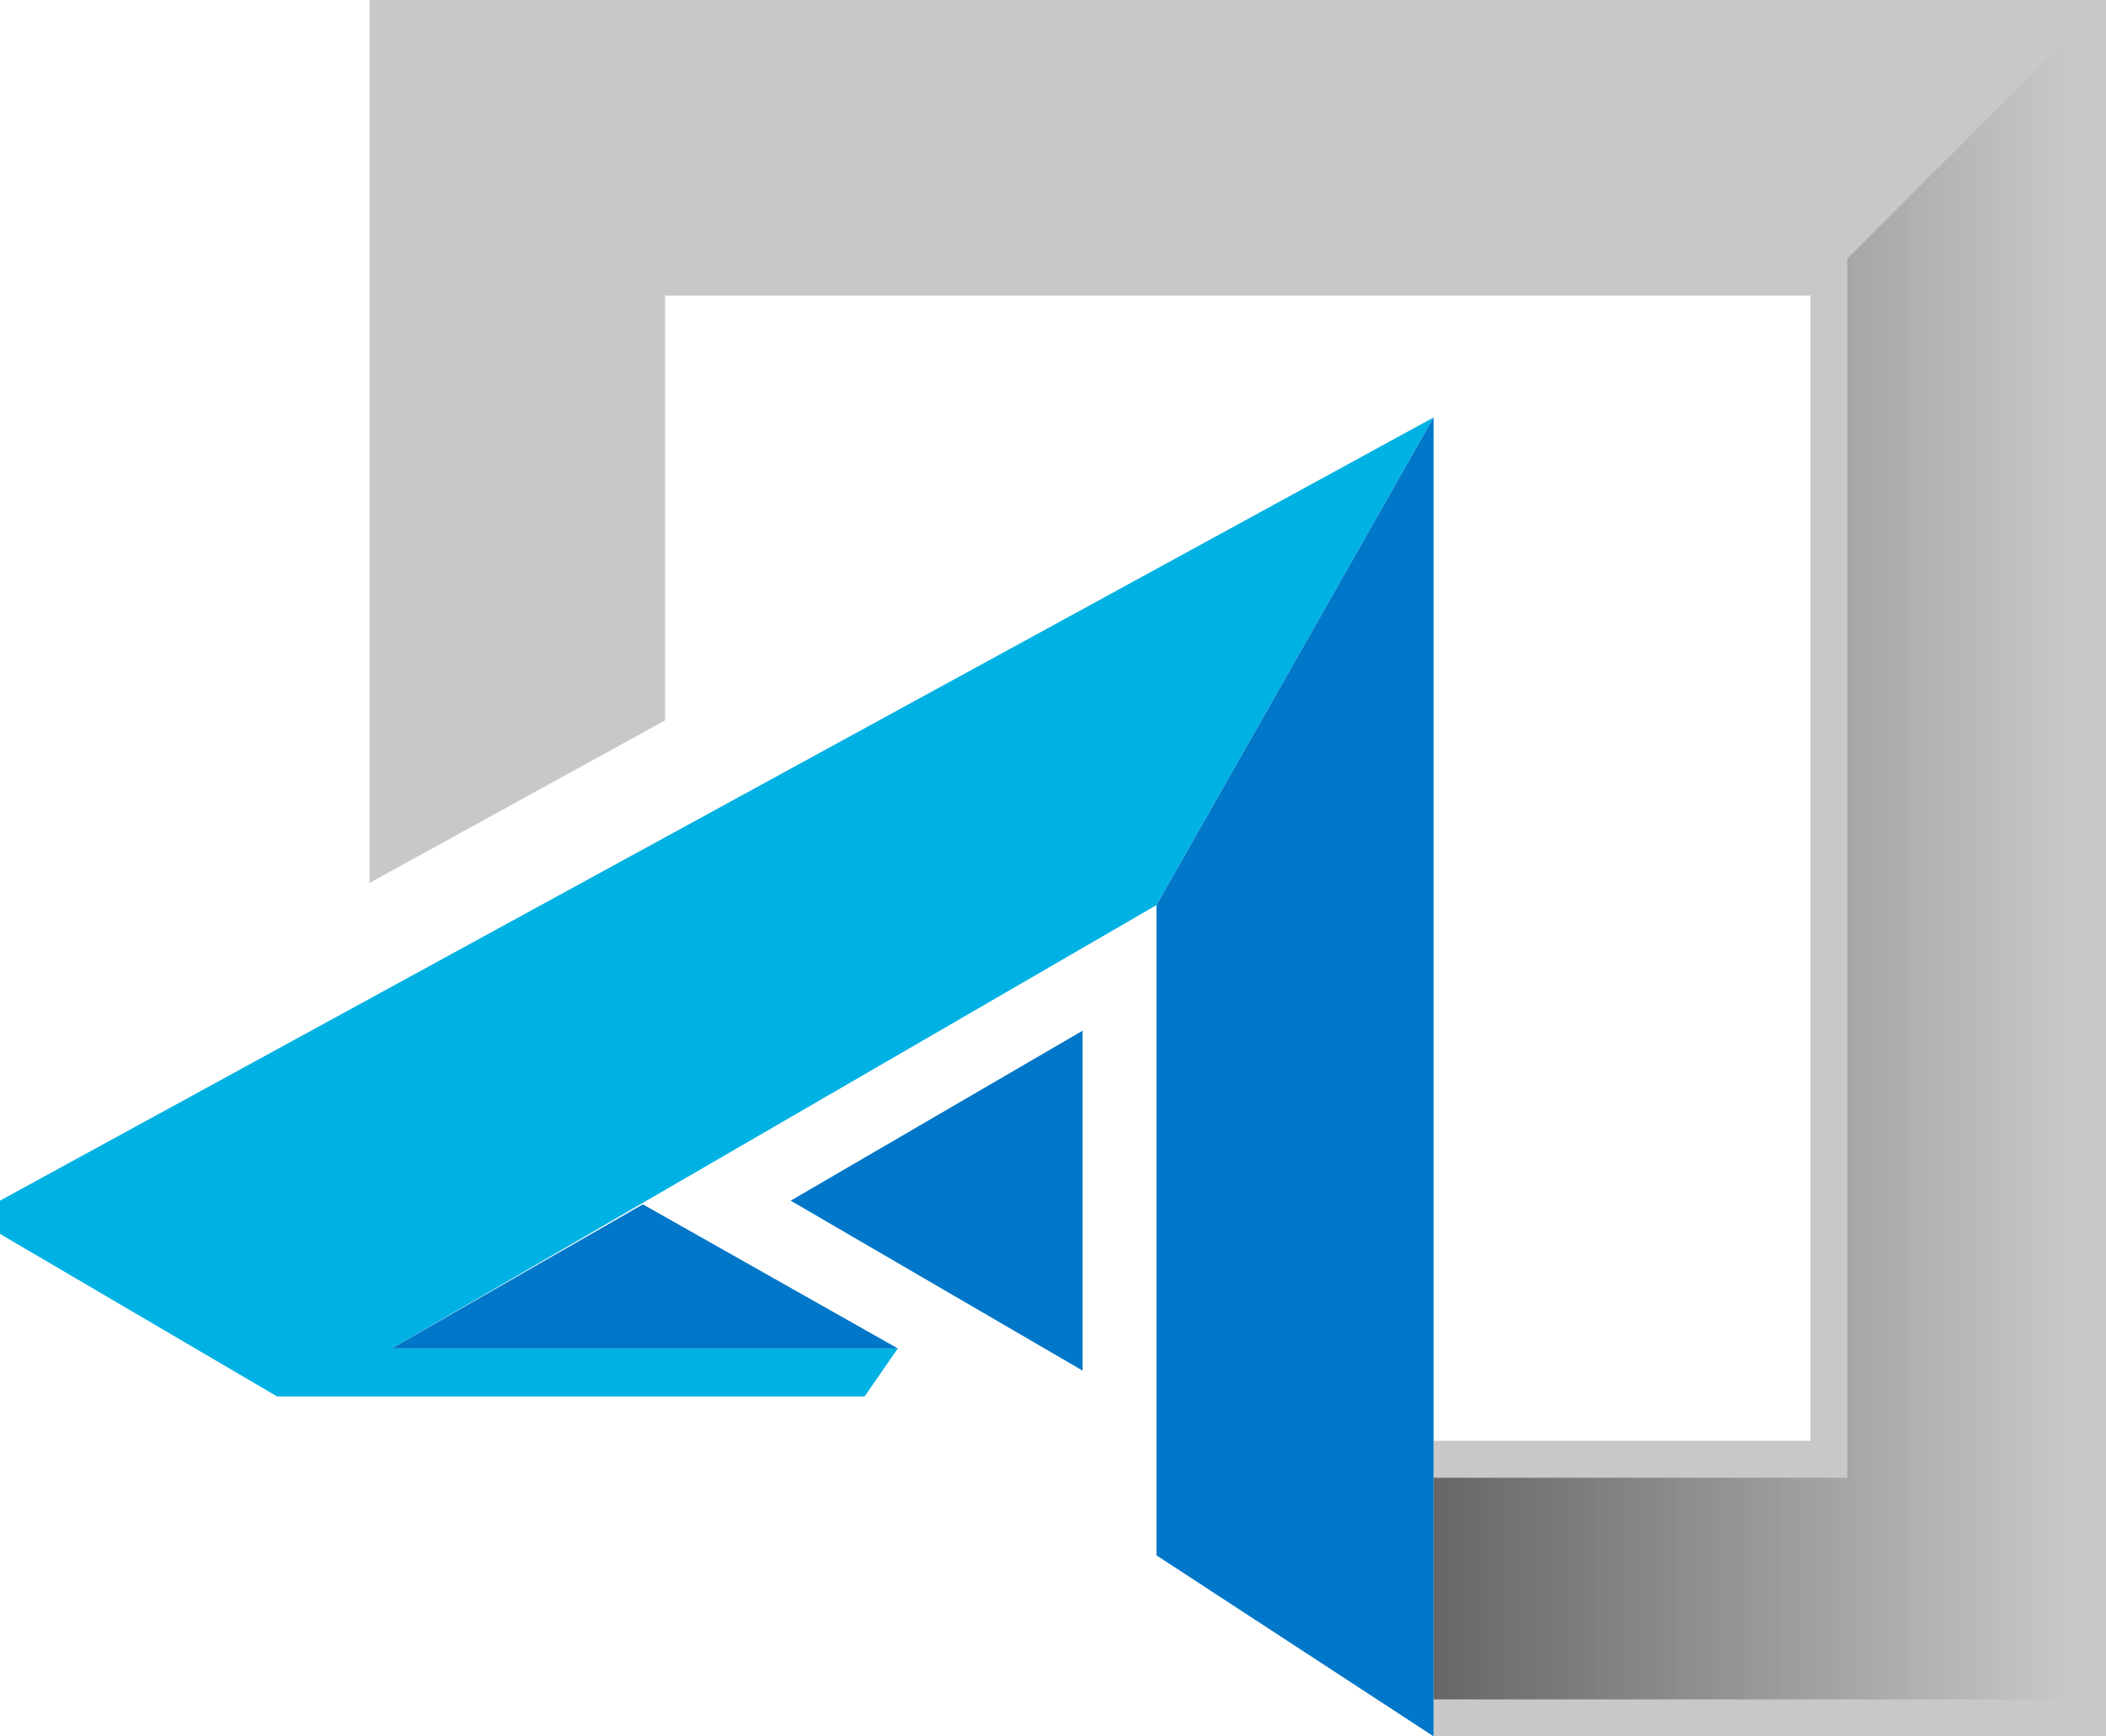 <svg xmlns="http://www.w3.org/2000/svg" xmlns:xlink="http://www.w3.org/1999/xlink" x="0px" y="0px" viewBox="0 0 57 47">
    <polygon fill="#C8C8C8" points="10,0 10,23.9 18,19.5 18,8 49,8 49,39 38.8,39 38.8,47 57,47 57,0 "/>
    <linearGradient id="gradient" gradientUnits="userSpaceOnUse" x1="38.8" y1="23.78" x2="56" y2="23.78" gradientTransform="matrix(1 0 0 -1 0 47.28)">
    	<stop  offset="0" style="stop-color:#666666"/>
    	<stop  offset="1" style="stop-color:#666666; stop-opacity:0"/>
    </linearGradient>
    <polygon fill="url(#gradient)" points="50,7 50,40 38.8,40 38.8,46 56,46 56,1"/>
    <path fill="#00B2E3" d="M31.3,24.5l7.5-13.2L0,32.5v0.9l7.5,4.4h15.9l0.9-1.3H10.6L31.3,24.5z"/>
    <path fill="#0077C8" d="M38.8,47V11.3l-7.5,13.2v17.6L38.8,47z M17.4,32.6l-6.8,3.9h13.7L17.4,32.6z M21.4,32.5l7.9-4.6v9.2L21.4,32.5z"/>
</svg>
